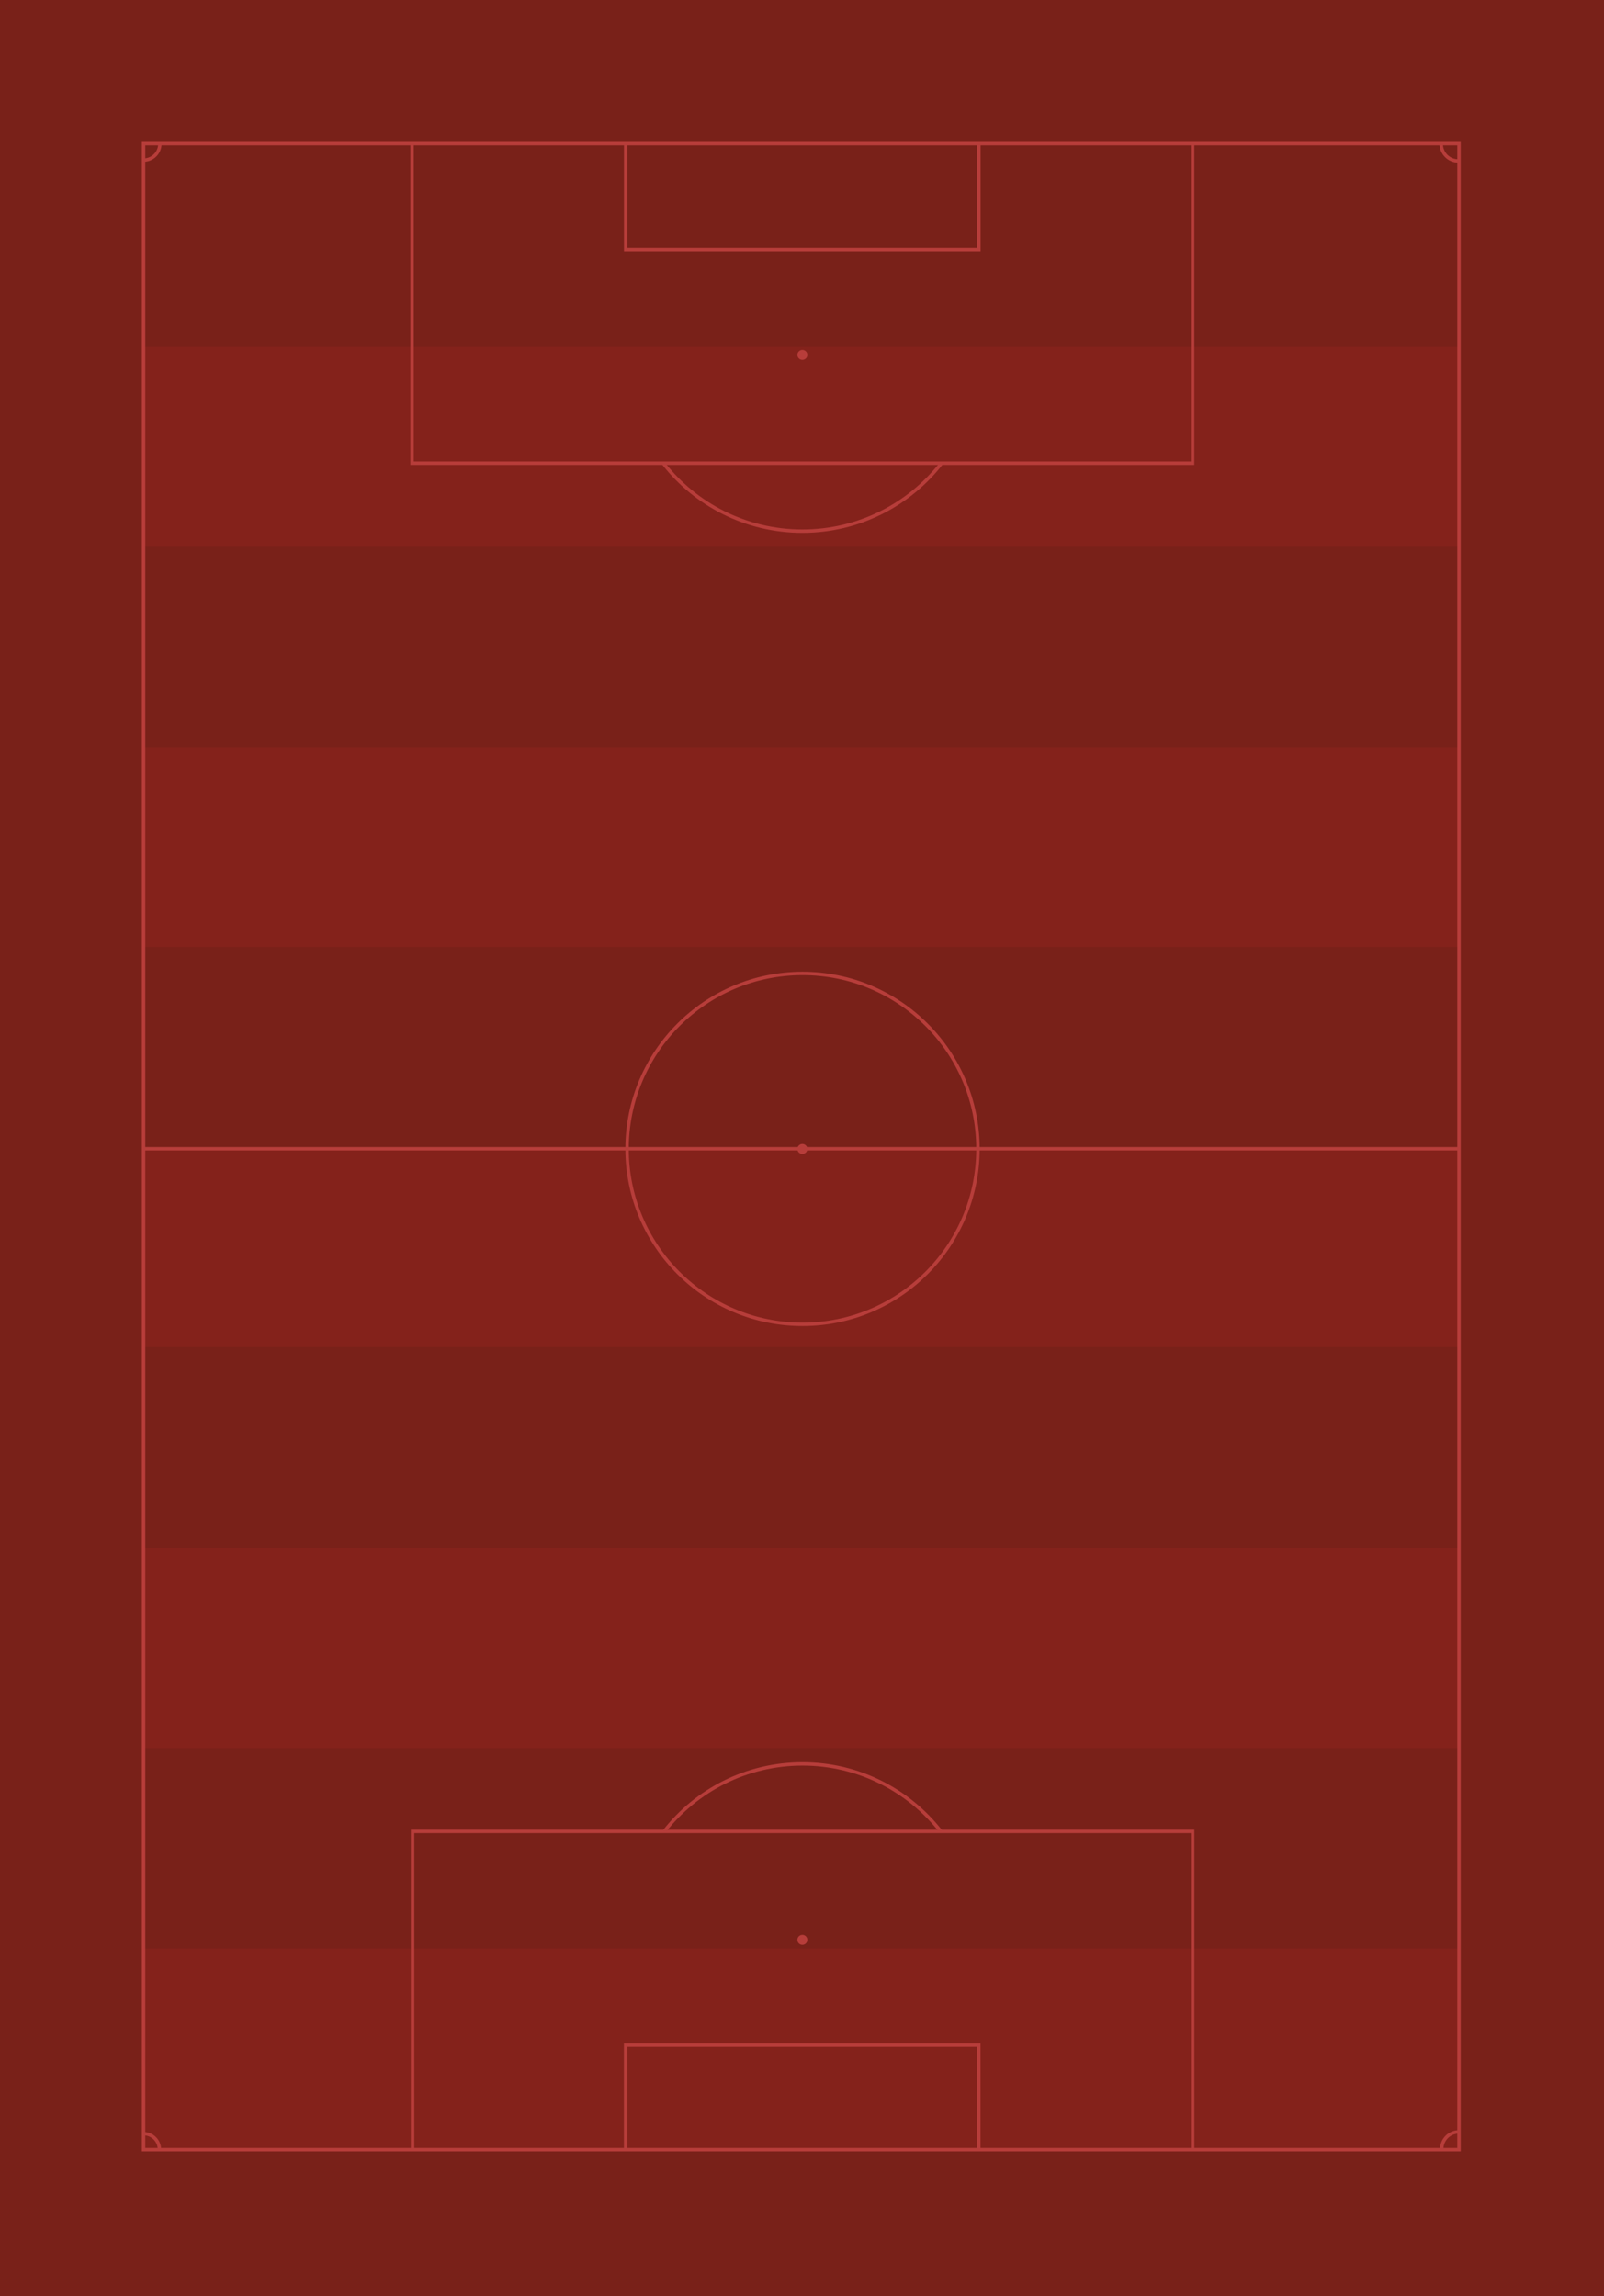 <?xml version="1.0" encoding="UTF-8" standalone="no"?>
<svg xmlns="http://www.w3.org/2000/svg" height="100%" viewBox="0 0 472.65 676.496" width="100%" version="1.1" preserveAspectRatio="none">
 <g transform="translate(-0.243,-0.454)">
 <g transform="translate(-778.526,-8)">
 <rect style="color:#000000;" height="676.5" width="472.65" y="8.454" x="778.77" fill="#792119"/>
 <rect style="color:#000000;" fill-opacity="0.3" height="58.88" width="387.84" y="110.66" x="820.8" fill="#9e271f"/>
 <rect style="color:#000000;" fill-opacity="0.3" height="58.88" width="387.7" y="228.56" x="820.94" fill="#9e271f"/>
 <rect style="color:#000000;" fill-opacity="0.3" height="58.333" width="387.57" y="347" x="821.08" fill="#9e271f"/>
 <rect style="color:#000000;" fill-opacity="0.3" height="59.016" width="387.7" y="464.49" x="820.94" fill="#9e271f"/>
 <rect style="color:#000000;" fill-opacity="0.3" height="59.153" width="387.7" y="582.52" x="820.94" fill="#9e271f"/>
 <rect style="color:#000000;" height="591.03" width="387.61" stroke="#b73d3a" y="50.762" x="821.08" stroke-width="1" fill="none"/>
 <path d="m963.14,50.845,0,31.127,104.08,0,0-31.268" stroke="#b73d3a" stroke-width="1px" fill="none"/>
 <path d="m900.19,50.704,0,94.225,230,0,0-94.225" stroke="#b73d3a" stroke-width="1px" fill="none"/>
 <path d="m820.89,346.9,387.75,0" stroke="#b73d3a" stroke-width="1px" fill="none"/>
 <path d="m1067.2,641.69,0-30.704-104.08,0,0,30.563" stroke="#b73d3a" stroke-width="1px" fill="none"/>
 <path d="m1130.2,641.55,0-93.521-229.86,0,0,93.521" stroke="#b73d3a" stroke-width="1px" fill="none"/>
 <path d="m312.53,353.67c0,28.552-23.146,51.697-51.697,51.697-28.552,0-51.697-23.146-51.697-51.697,0-28.552,23.146-51.697,51.697-51.697,28.552,0,51.697,23.146,51.697,51.697z" transform="translate(754.411,-6.729)" stroke="#b73d3a" stroke-width="1" fill="none"/>
 <path d="m1056.2,144.92c-9.508,12.193-24.337,20.034-40.997,20.034-16.654,0-31.477-7.835-40.986-20.02" stroke="#b73d3a" stroke-width="1" fill="none"/>
 <path d="m974.49,548.03c9.462-12.104,24.199-19.885,40.753-19.885,16.562,0,31.306,7.789,40.767,19.903" stroke="#b73d3a" stroke-width="1" fill="none"/>
 <path d="m1203.6,641.61c0-2.794,2.265-5.058,5.058-5.058" stroke="#b73d3a" stroke-width="1" fill="none"/>
 <path d="m821.08,637.07c2.579,0,4.669,2.091,4.669,4.669" stroke="#b73d3a" stroke-width="1" fill="none"/>
 <path d="m825.88,50.822c0,2.65-2.149,4.799-4.799,4.799" stroke="#b73d3a" stroke-width="1" fill="none"/>
 <path d="m1208.5,55.88c-2.794,0-5.058-2.265-5.058-5.058" stroke="#b73d3a" stroke-width="1" fill="none"/>
 <path d="m262.26,119.72c0,0.81-0.657,1.467-1.467,1.467-0.81,0-1.467-0.657-1.467-1.467,0-0.81,0.657-1.467,1.467-1.467,0.81,0,1.467,0.657,1.467,1.467z" transform="translate(754.411,-6.729)" fill="#b73d3a"/>
 <path d="m262.26,119.72c0,0.81-0.657,1.467-1.467,1.467-0.81,0-1.467-0.657-1.467-1.467,0-0.81,0.657-1.467,1.467-1.467,0.81,0,1.467,0.657,1.467,1.467z" transform="translate(754.411,227.243)" fill="#b73d3a"/>
 <path d="m262.26,119.72c0,0.81-0.657,1.467-1.467,1.467-0.81,0-1.467-0.657-1.467-1.467,0-0.81,0.657-1.467,1.467-1.467,0.81,0,1.467,0.657,1.467,1.467z" transform="translate(754.411,460.268)" fill="#b73d3a"/>
 </g>
 </g>
</svg>